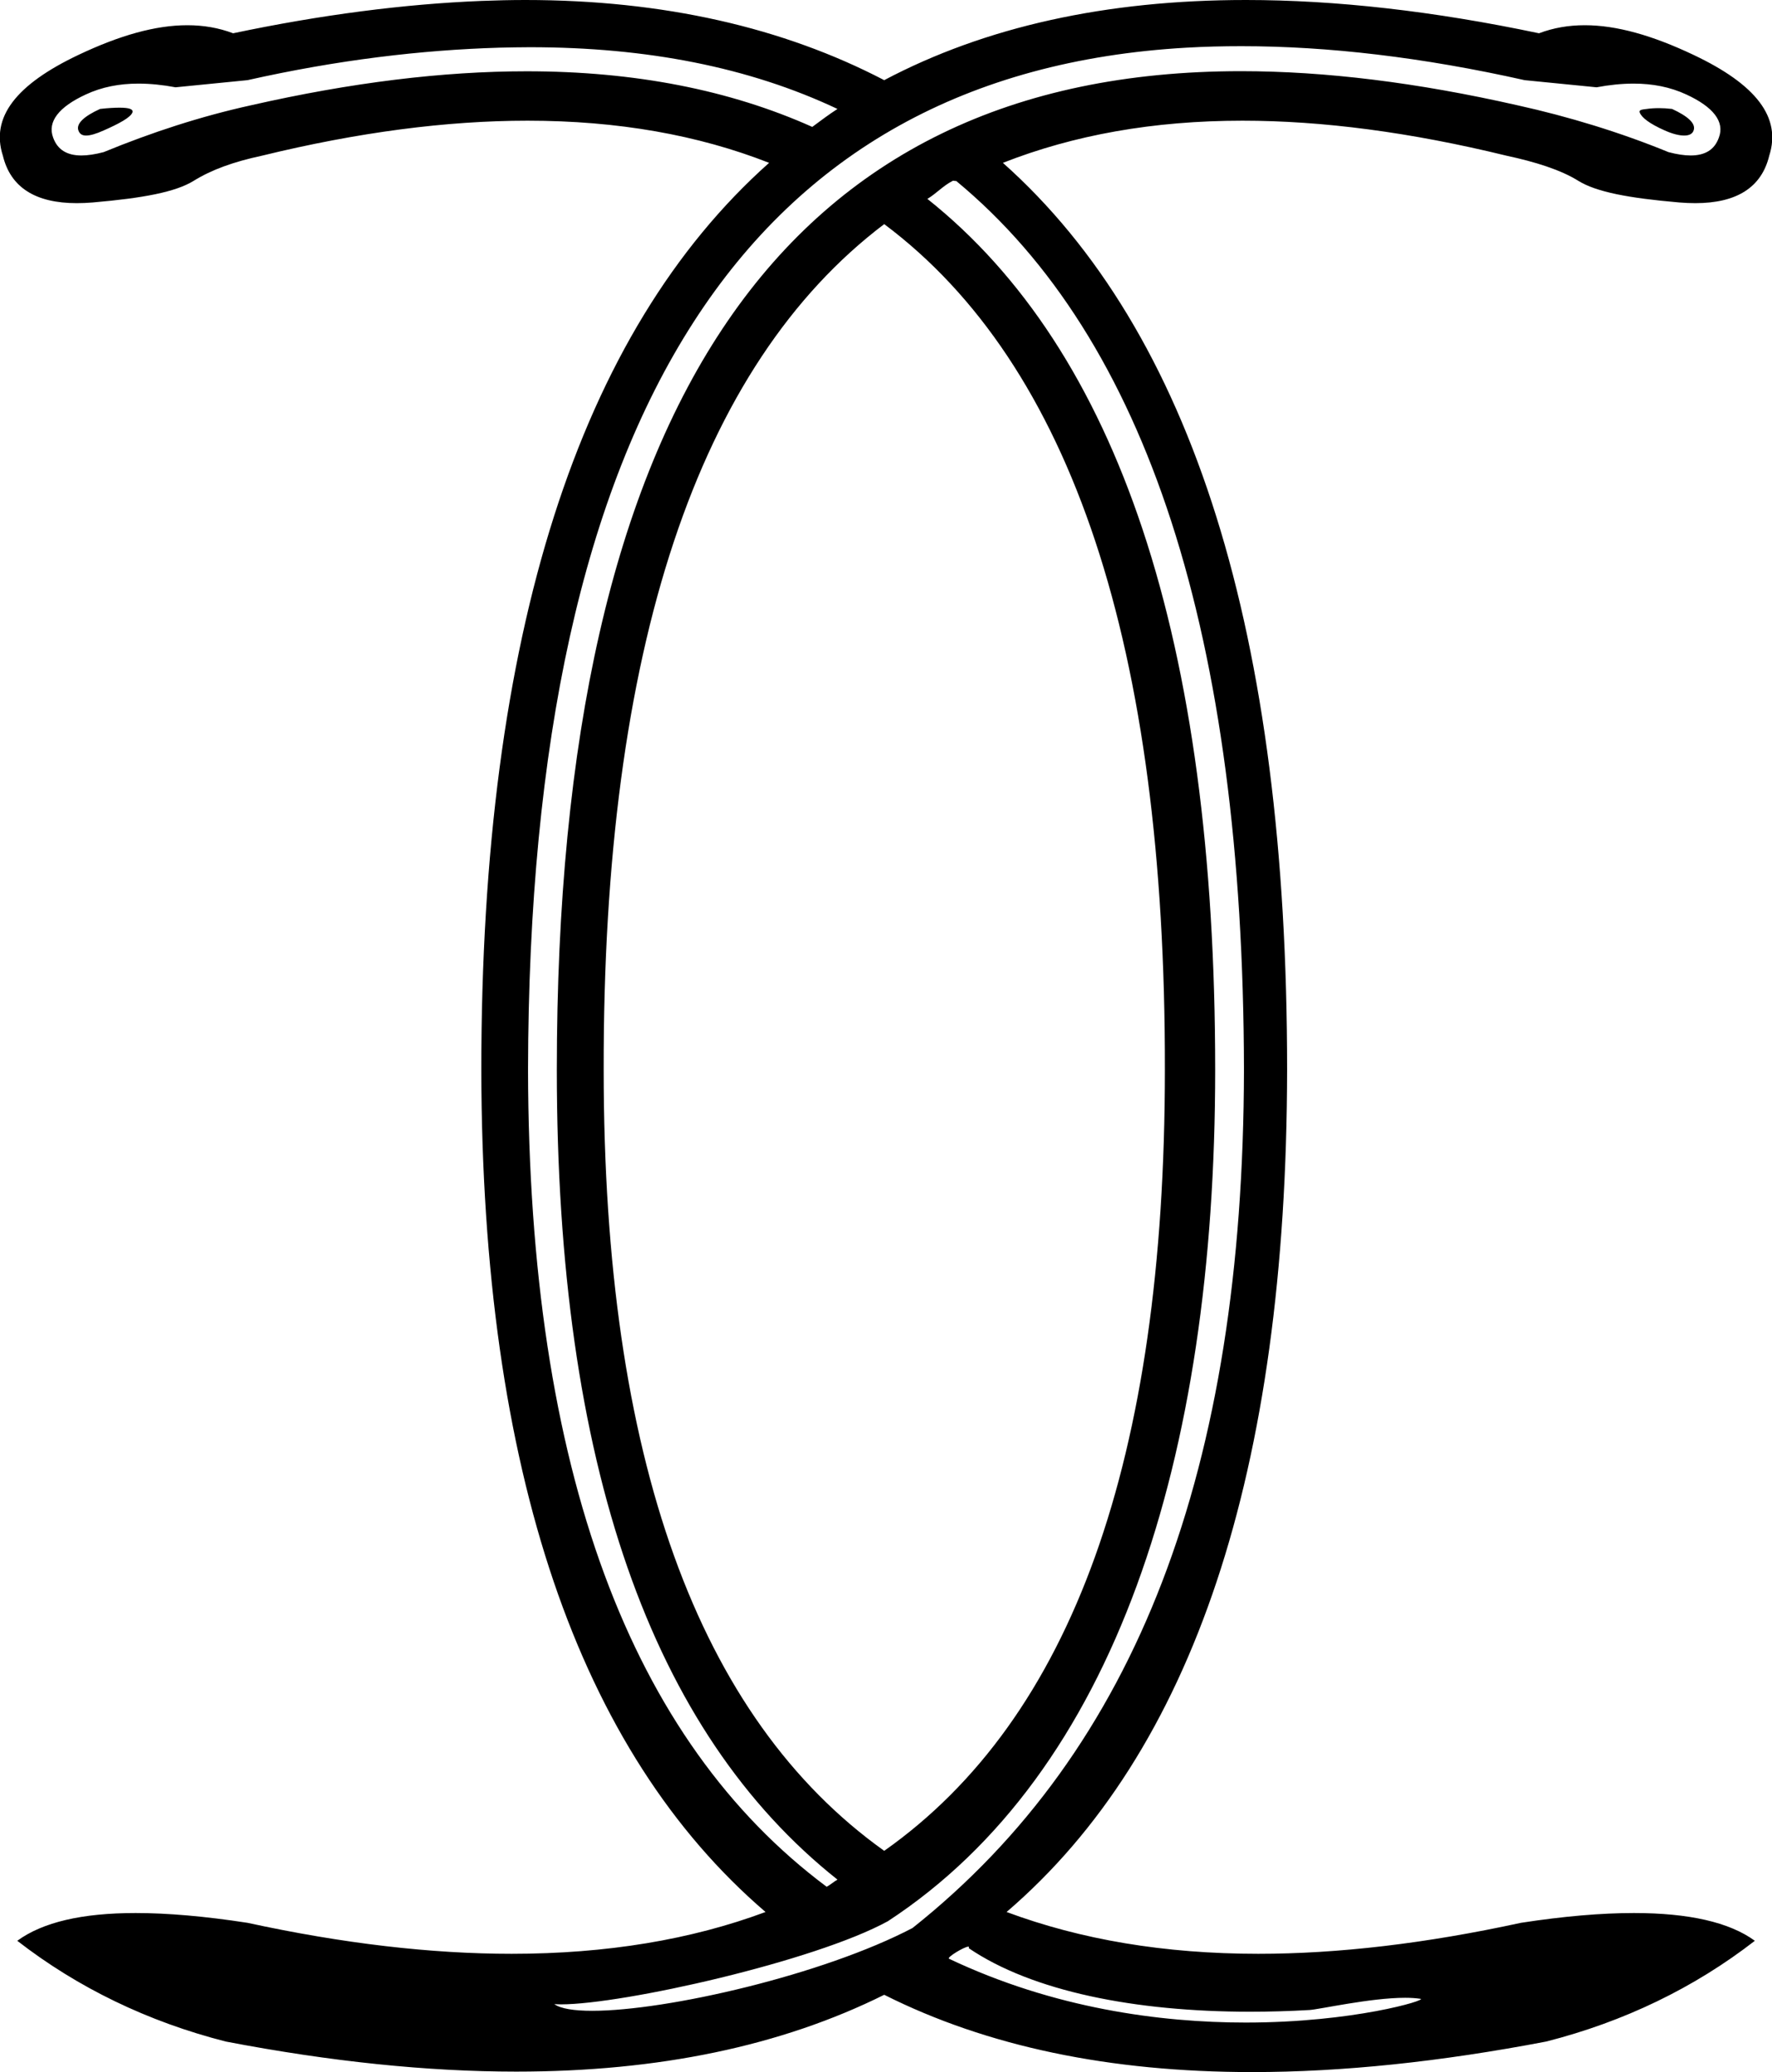<?xml version='1.0' encoding ='UTF-8' standalone='yes'?>
<svg width='15.393' height='17.992' xmlns='http://www.w3.org/2000/svg' xmlns:xlink='http://www.w3.org/1999/xlink' xmlns:inkscape='http://www.inkscape.org/namespaces/inkscape'>
<path style='fill:#000000; stroke:none' d=' M 1.038 0.935  C 0.995 0.935 0.938 0.938 0.869 0.946  C 0.729 1.01 0.66 1.074 0.681 1.133  C 0.692 1.163 0.713 1.177 0.748 1.177  C 0.783 1.177 0.833 1.163 0.9 1.133  C 1.034 1.074 1.134 1.02 1.15 0.977  C 1.16 0.948 1.123 0.935 1.038 0.935  Z  M 14.412 0.939  C 14.368 0.939 14.333 0.942 14.306 0.946  C 14.259 0.951 14.236 0.955 14.244 0.977  C 14.26 1.02 14.328 1.074 14.462 1.133  C 14.529 1.163 14.587 1.177 14.63 1.177  C 14.673 1.177 14.702 1.163 14.712 1.133  C 14.734 1.074 14.664 1.01 14.525 0.946  C 14.482 0.941 14.444 0.939 14.412 0.939  Z  M 4.604 0.41  C 5.619 0.41 6.508 0.584 7.275 0.946  C 7.2 0.994 7.128 1.049 7.056 1.102  C 6.339 0.781 5.513 0.619 4.576 0.619  C 3.846 0.619 3.048 0.717 2.181 0.914  C 1.741 1.011 1.319 1.149 0.9 1.321  C 0.827 1.34 0.763 1.35 0.707 1.35  C 0.582 1.35 0.5 1.3 0.462 1.196  C 0.409 1.056 0.513 0.928 0.744 0.821  C 0.885 0.755 1.038 0.726 1.202 0.726  C 1.305 0.726 1.413 0.737 1.525 0.758  L 2.15 0.696  C 2.934 0.52 3.662 0.434 4.337 0.414  C 4.427 0.412 4.516 0.41 4.604 0.41  Z  M 7.681 1.946  C 9.313 3.167 10.125 5.619 10.119 9.289  C 10.119 12.67 9.314 14.92 7.681 16.071  C 6.062 14.916 5.244 12.656 5.244 9.289  C 5.238 5.632 6.061 3.172 7.681 1.946  Z  M 10.784 0.401  C 11.535 0.401 12.357 0.497 13.244 0.696  L 13.869 0.758  C 13.981 0.737 14.088 0.726 14.191 0.726  C 14.355 0.726 14.508 0.755 14.65 0.821  C 14.881 0.928 14.985 1.056 14.931 1.196  C 14.894 1.3 14.812 1.35 14.686 1.35  C 14.631 1.35 14.566 1.34 14.494 1.321  C 14.075 1.149 13.621 1.011 13.181 0.914  C 12.313 0.717 11.513 0.618 10.781 0.618  C 6.812 0.618 4.837 3.515 4.837 9.289  C 4.837 12.717 5.661 15.041 7.275 16.321  C 7.242 16.339 7.214 16.366 7.181 16.383  C 5.481 15.115 4.593 12.771 4.587 9.289  C 4.596 3.593 6.505 0.632 10.306 0.414  C 10.462 0.405 10.621 0.401 10.784 0.401  Z  M 8.281 1.569  C 8.287 1.569 8.294 1.572 8.3 1.572  C 8.302 1.572 8.304 1.571 8.306 1.571  C 9.967 2.943 10.8 5.526 10.806 9.289  C 10.8 12.747 9.882 15.189 7.927 16.741  C 7.152 17.147 5.795 17.46 5.145 17.46  C 4.987 17.46 4.871 17.442 4.815 17.402  L 4.815 17.402  C 4.833 17.403 4.853 17.404 4.874 17.404  C 5.411 17.404 7.076 17.031 7.713 16.682  C 9.686 15.391 10.556 12.668 10.556 9.289  C 10.556 5.559 9.714 3.046 8.056 1.727  C 8.136 1.679 8.192 1.613 8.275 1.571  C 8.277 1.57 8.279 1.569 8.281 1.569  Z  M 8.411 16.903  C 8.418 16.903 8.42 16.907 8.415 16.916  C 8.969 17.292 9.863 17.468 10.859 17.468  C 11.029 17.468 11.202 17.463 11.376 17.453  C 11.46 17.448 11.906 17.347 12.206 17.347  C 12.255 17.347 12.301 17.35 12.34 17.356  C 12.399 17.366 11.759 17.562 10.821 17.562  C 10.081 17.562 9.156 17.44 8.244 17.008  C 8.221 16.997 8.377 16.903 8.411 16.903  Z  M 10.823 0  C 9.609 0 8.559 0.232 7.681 0.696  C 6.806 0.24 5.766 0 4.563 0  C 4.438 0 4.31 0.003 4.181 0.008  C 3.513 0.035 2.789 0.128 2.025 0.289  C 1.901 0.242 1.769 0.219 1.627 0.219  C 1.351 0.219 1.039 0.307 0.681 0.477  C 0.139 0.734 -0.083 1.019 0.025 1.352  C 0.092 1.629 0.31 1.764 0.667 1.764  C 0.711 1.764 0.758 1.762 0.806 1.758  C 1.246 1.72 1.525 1.667 1.681 1.571  C 1.837 1.474 2.028 1.405 2.275 1.352  C 3.111 1.148 3.88 1.048 4.583 1.048  C 5.366 1.048 6.065 1.172 6.681 1.414  C 5.031 2.883 4.181 5.506 4.181 9.289  C 4.187 12.781 5.029 15.212 6.65 16.602  C 6.005 16.842 5.27 16.965 4.444 16.965  C 3.744 16.965 2.979 16.876 2.15 16.696  C 1.78 16.639 1.457 16.611 1.179 16.611  C 0.713 16.611 0.372 16.69 0.15 16.852  C 0.676 17.26 1.286 17.555 1.962 17.727  C 2.871 17.901 3.711 17.988 4.485 17.988  C 5.721 17.988 6.785 17.766 7.681 17.321  C 8.575 17.77 9.641 17.992 10.877 17.992  C 11.66 17.992 12.511 17.903 13.431 17.727  C 14.108 17.555 14.718 17.26 15.244 16.852  C 15.022 16.69 14.669 16.611 14.193 16.611  C 13.909 16.611 13.582 16.639 13.212 16.696  C 12.383 16.876 11.625 16.965 10.931 16.965  C 10.115 16.965 9.389 16.842 8.744 16.602  C 10.365 15.212 11.176 12.781 11.181 9.289  C 11.181 5.506 10.362 2.883 8.712 1.414  C 9.328 1.172 10.019 1.048 10.793 1.048  C 11.489 1.048 12.252 1.148 13.087 1.352  C 13.334 1.405 13.557 1.474 13.712 1.571  C 13.868 1.667 14.147 1.72 14.587 1.758  C 14.636 1.762 14.682 1.764 14.727 1.764  C 15.084 1.764 15.302 1.629 15.369 1.352  C 15.476 1.019 15.255 0.734 14.712 0.477  C 14.354 0.307 14.042 0.219 13.767 0.219  C 13.625 0.219 13.493 0.242 13.369 0.289  C 12.453 0.096 11.604 0 10.823 0  Z '/></svg>
